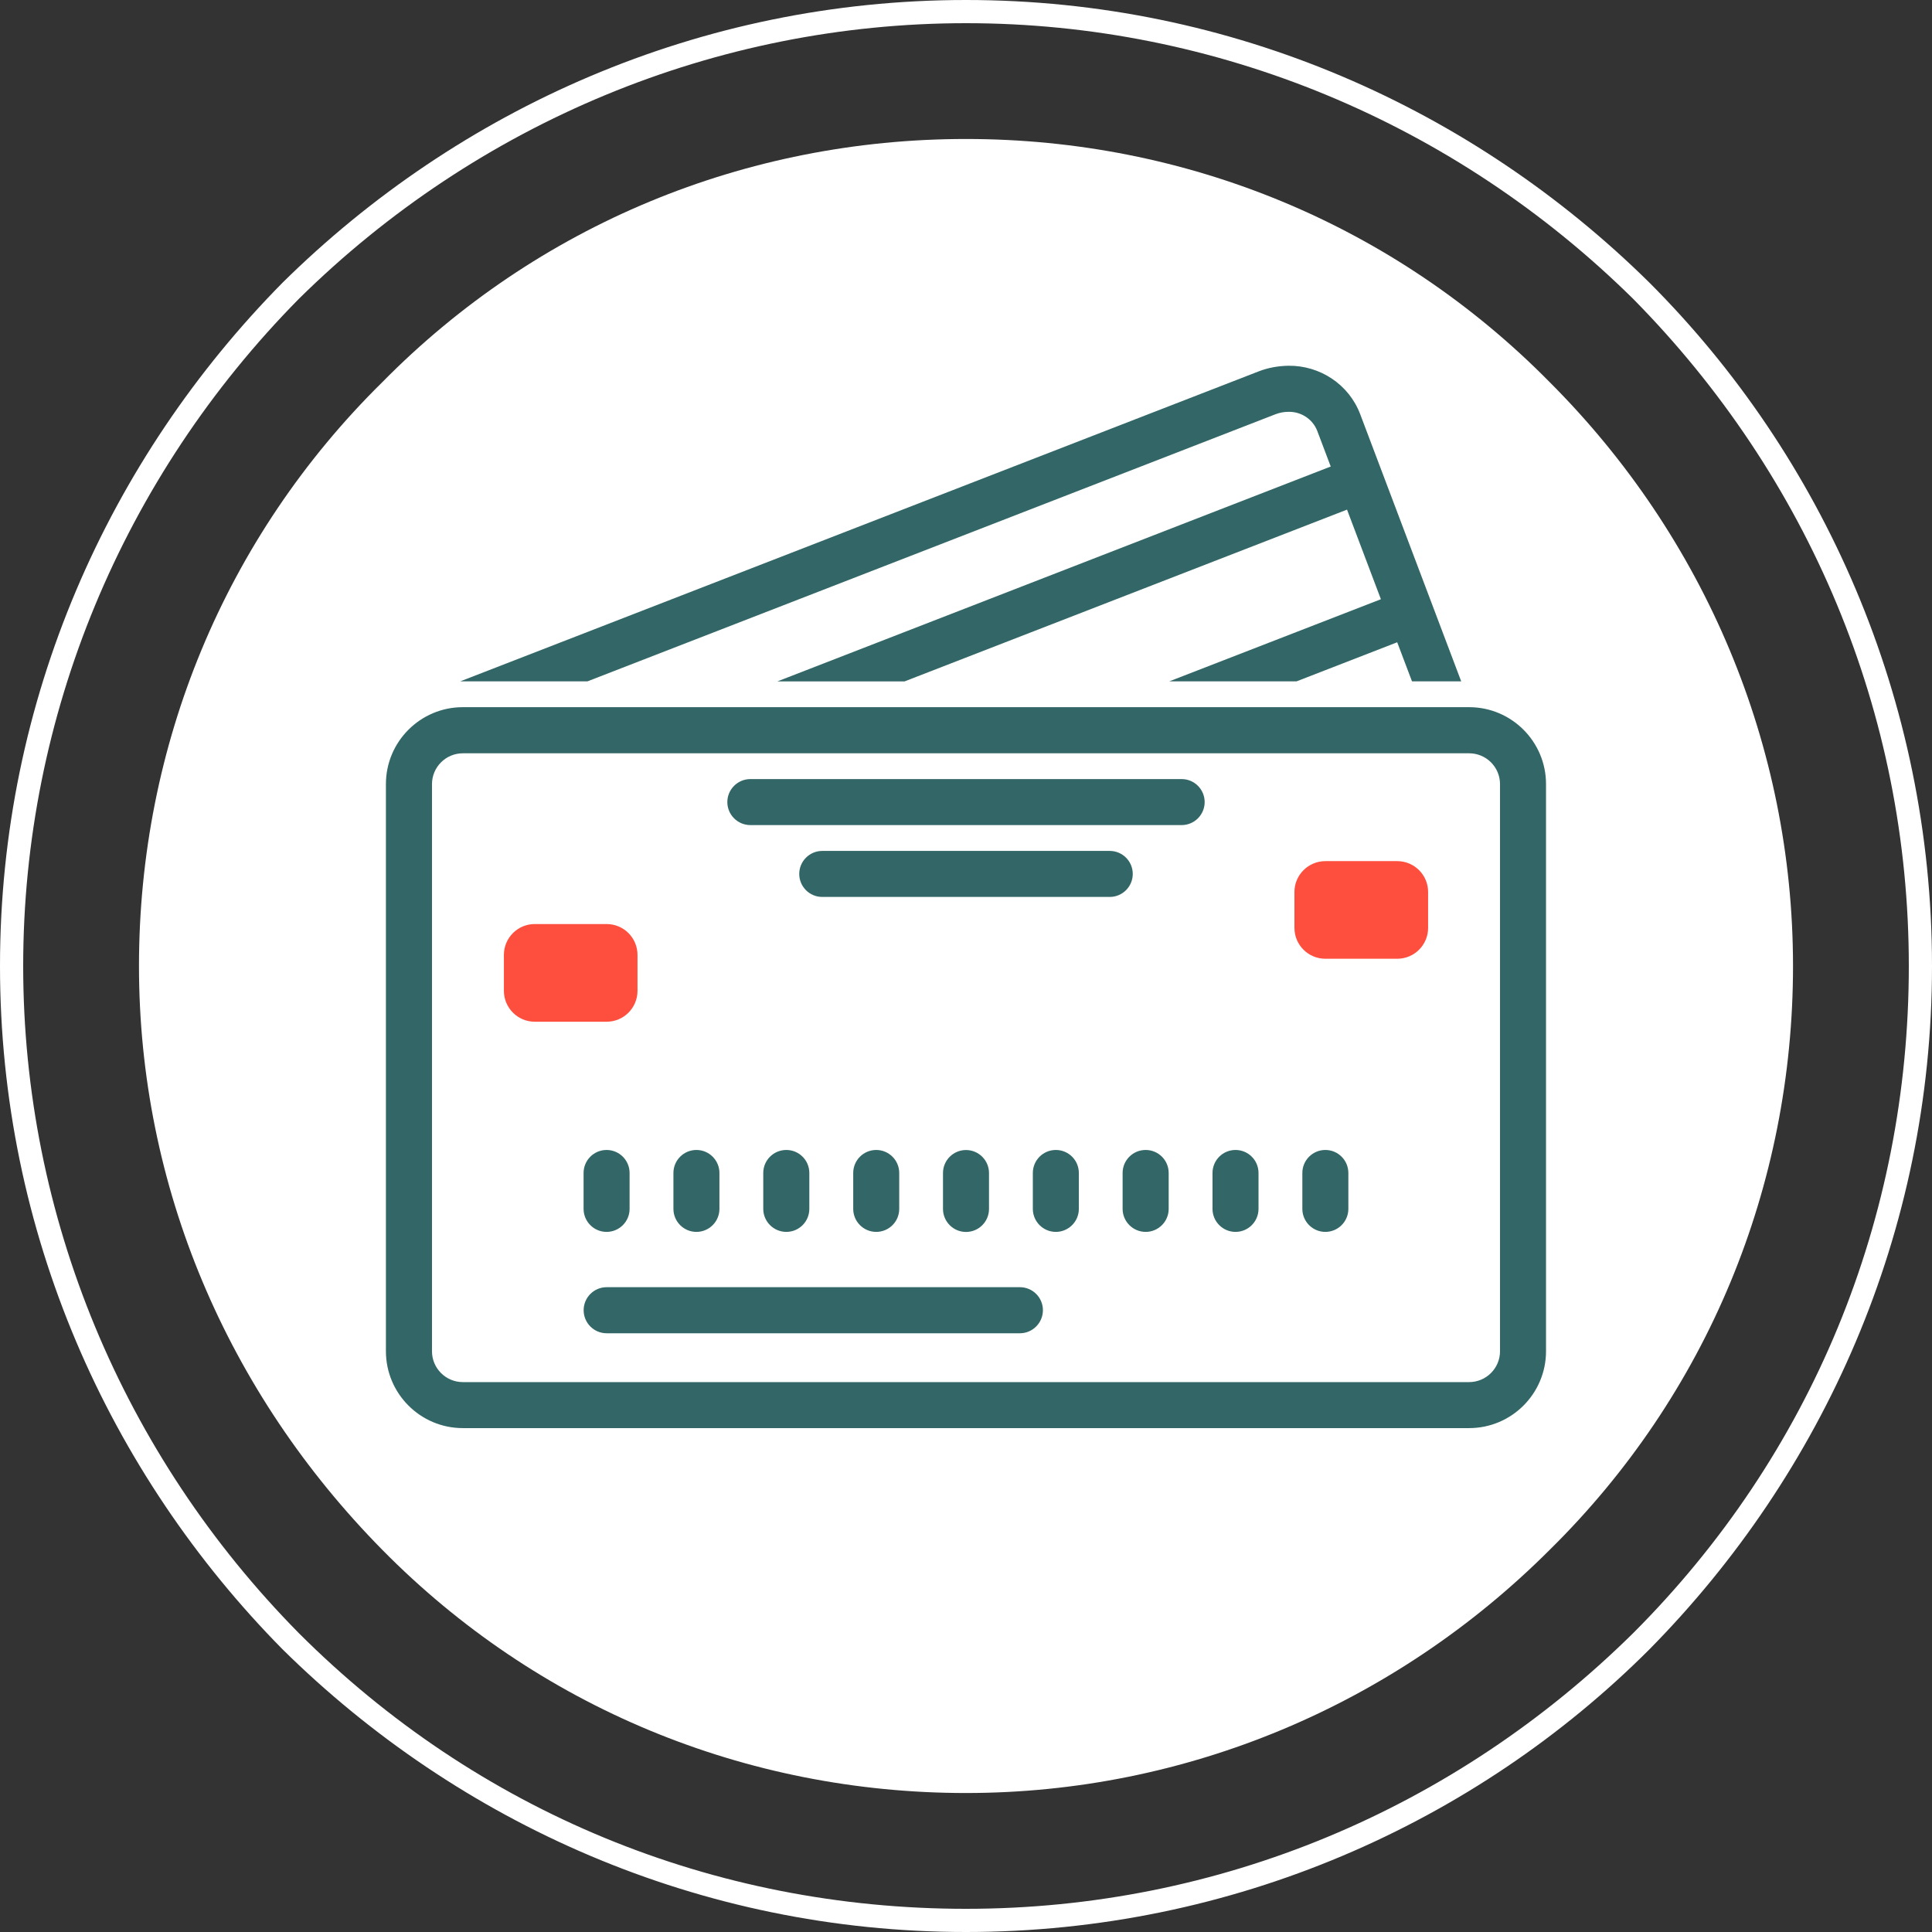 <!-- Generated by IcoMoon.io -->
<svg version="1.1" xmlns="http://www.w3.org/2000/svg" width="32" height="32" viewBox="0 0 32 32">
<rect x="0" y="0" width="32" height="32" fill="#333333" stroke="none"/>
<title>annulment-pay</title>
<path fill="#fff" d="M16 0c4.412 0 8.403 1.803 11.319 4.681 2.878 2.878 4.681 6.906 4.681 11.319s-1.803 8.403-4.681 11.319c-2.878 2.878-6.906 4.681-11.319 4.681s-8.403-1.803-11.319-4.681c-2.878-2.916-4.681-6.906-4.681-11.319s1.803-8.403 4.681-11.319c2.916-2.878 6.906-4.681 11.319-4.681zM16 0.384c-4.144 0-8.096 1.65-11.050 4.566-2.916 2.955-4.566 6.906-4.566 11.050s1.65 8.096 4.566 11.050c2.955 2.955 6.868 4.566 11.050 4.566s8.096-1.65 11.050-4.566c2.955-2.955 4.566-6.868 4.566-11.050s-1.65-8.096-4.566-11.050c-2.955-2.916-6.906-4.566-11.050-4.566z"></path>
<path fill="#fff" d="M25.669 6.331c2.571 2.571 4.029 6.024 4.029 9.669s-1.42 7.098-4.029 9.669c-2.571 2.571-6.024 4.029-9.669 4.029s-7.098-1.42-9.669-4.029c-2.571-2.609-4.029-6.024-4.029-9.669s1.42-7.098 4.029-9.669c2.571-2.609 6.024-4.029 9.669-4.029s7.098 1.42 9.669 4.029v0z"></path>
<path fill="#fe4f3e" d="M8.346 16.411c0 0.282 0.229 0.512 0.511 0.512h1.191c0.282 0 0.511-0.229 0.511-0.512v-0.595c0-0.282-0.229-0.511-0.511-0.511h-1.191c-0.282 0-0.511 0.229-0.511 0.511v0.595z"></path>
<path fill="#fe4f3e" d="M23.654 15.369v-0.595c0-0.282-0.229-0.511-0.511-0.511h-1.191c-0.282 0-0.512 0.229-0.512 0.511v0.595c0 0.282 0.229 0.511 0.512 0.511h1.191c0.282 0 0.511-0.229 0.511-0.511z"></path>
<path fill="#366" d="M16.381 20.024c0 0.211-0.171 0.381-0.381 0.381s-0.381-0.171-0.381-0.381v-0.595c0-0.211 0.171-0.381 0.381-0.381s0.381 0.171 0.381 0.381v0.595zM17.488 19.047c0.211 0 0.381 0.171 0.381 0.381v0.595c0 0.21-0.171 0.381-0.381 0.381s-0.381-0.171-0.381-0.381v-0.595c0-0.211 0.171-0.381 0.381-0.381zM18.976 19.047c0.211 0 0.381 0.171 0.381 0.381v0.595c0 0.21-0.171 0.381-0.381 0.381s-0.382-0.171-0.382-0.381v-0.595c0-0.211 0.171-0.381 0.382-0.381zM20.464 19.047c0.211 0 0.381 0.171 0.381 0.381v0.595c0 0.21-0.171 0.381-0.381 0.381s-0.381-0.171-0.381-0.381v-0.595c0-0.211 0.171-0.381 0.381-0.381zM21.952 19.047c0.211 0 0.381 0.171 0.381 0.381v0.595c0 0.21-0.171 0.381-0.381 0.381s-0.381-0.171-0.381-0.381v-0.595c0-0.211 0.171-0.381 0.381-0.381zM9.666 19.428c0-0.211 0.171-0.381 0.381-0.381s0.381 0.171 0.381 0.381v0.595c0 0.21-0.171 0.381-0.381 0.381s-0.381-0.171-0.381-0.381v-0.595zM11.154 20.023v-0.595c0-0.211 0.171-0.381 0.381-0.381s0.381 0.171 0.381 0.381v0.595c0 0.21-0.171 0.381-0.381 0.381s-0.381-0.171-0.381-0.381zM13.405 20.023c0 0.211-0.171 0.381-0.381 0.381s-0.382-0.171-0.382-0.381v-0.595c0-0.211 0.171-0.381 0.382-0.381s0.381 0.171 0.381 0.381v0.595zM14.894 20.023c0 0.211-0.171 0.381-0.381 0.381s-0.381-0.171-0.381-0.381v-0.595c0-0.211 0.171-0.381 0.381-0.381s0.381 0.171 0.381 0.381v0.595zM16.893 21.32c0.211 0 0.381 0.171 0.381 0.381s-0.171 0.382-0.381 0.382h-6.845c-0.211 0-0.381-0.171-0.381-0.382s0.171-0.381 0.381-0.381h6.845zM19.572 12.904c0.211 0 0.381 0.171 0.381 0.381s-0.171 0.381-0.381 0.381h-7.143c-0.211 0-0.382-0.171-0.382-0.381s0.171-0.381 0.382-0.381h7.143zM18.381 14.094c0.211 0 0.381 0.171 0.381 0.381s-0.171 0.381-0.381 0.381h-4.762c-0.211 0-0.381-0.171-0.381-0.381s0.171-0.381 0.381-0.381h4.762zM24.845 22.381v-9.393c0-0.283-0.229-0.511-0.512-0.511h-16.667c-0.282 0-0.511 0.229-0.511 0.511v9.393c0 0.282 0.229 0.511 0.511 0.511h16.667c0.282 0 0.512-0.229 0.512-0.511zM24.333 11.713c0.703 0 1.274 0.571 1.274 1.274v9.393c0 0.703-0.571 1.274-1.274 1.274h-16.667c-0.703 0-1.274-0.571-1.274-1.274v-9.393c0-0.703 0.571-1.274 1.274-1.274h16.667zM22.872 9.925l-0.561-1.484-7.328 2.845h-2.107l9.165-3.559-0.225-0.595c-0.077-0.192-0.267-0.316-0.476-0.311-0.074 0-0.147 0.014-0.216 0.041l-11.393 4.423h-2.107l13.224-5.134c0.157-0.061 0.323-0.090 0.491-0.093 0.524-0.007 1.004 0.31 1.19 0.802l1.673 4.425h-0.815l-0.245-0.647-1.666 0.647h-2.108l3.504-1.36z"></path>
</svg>
